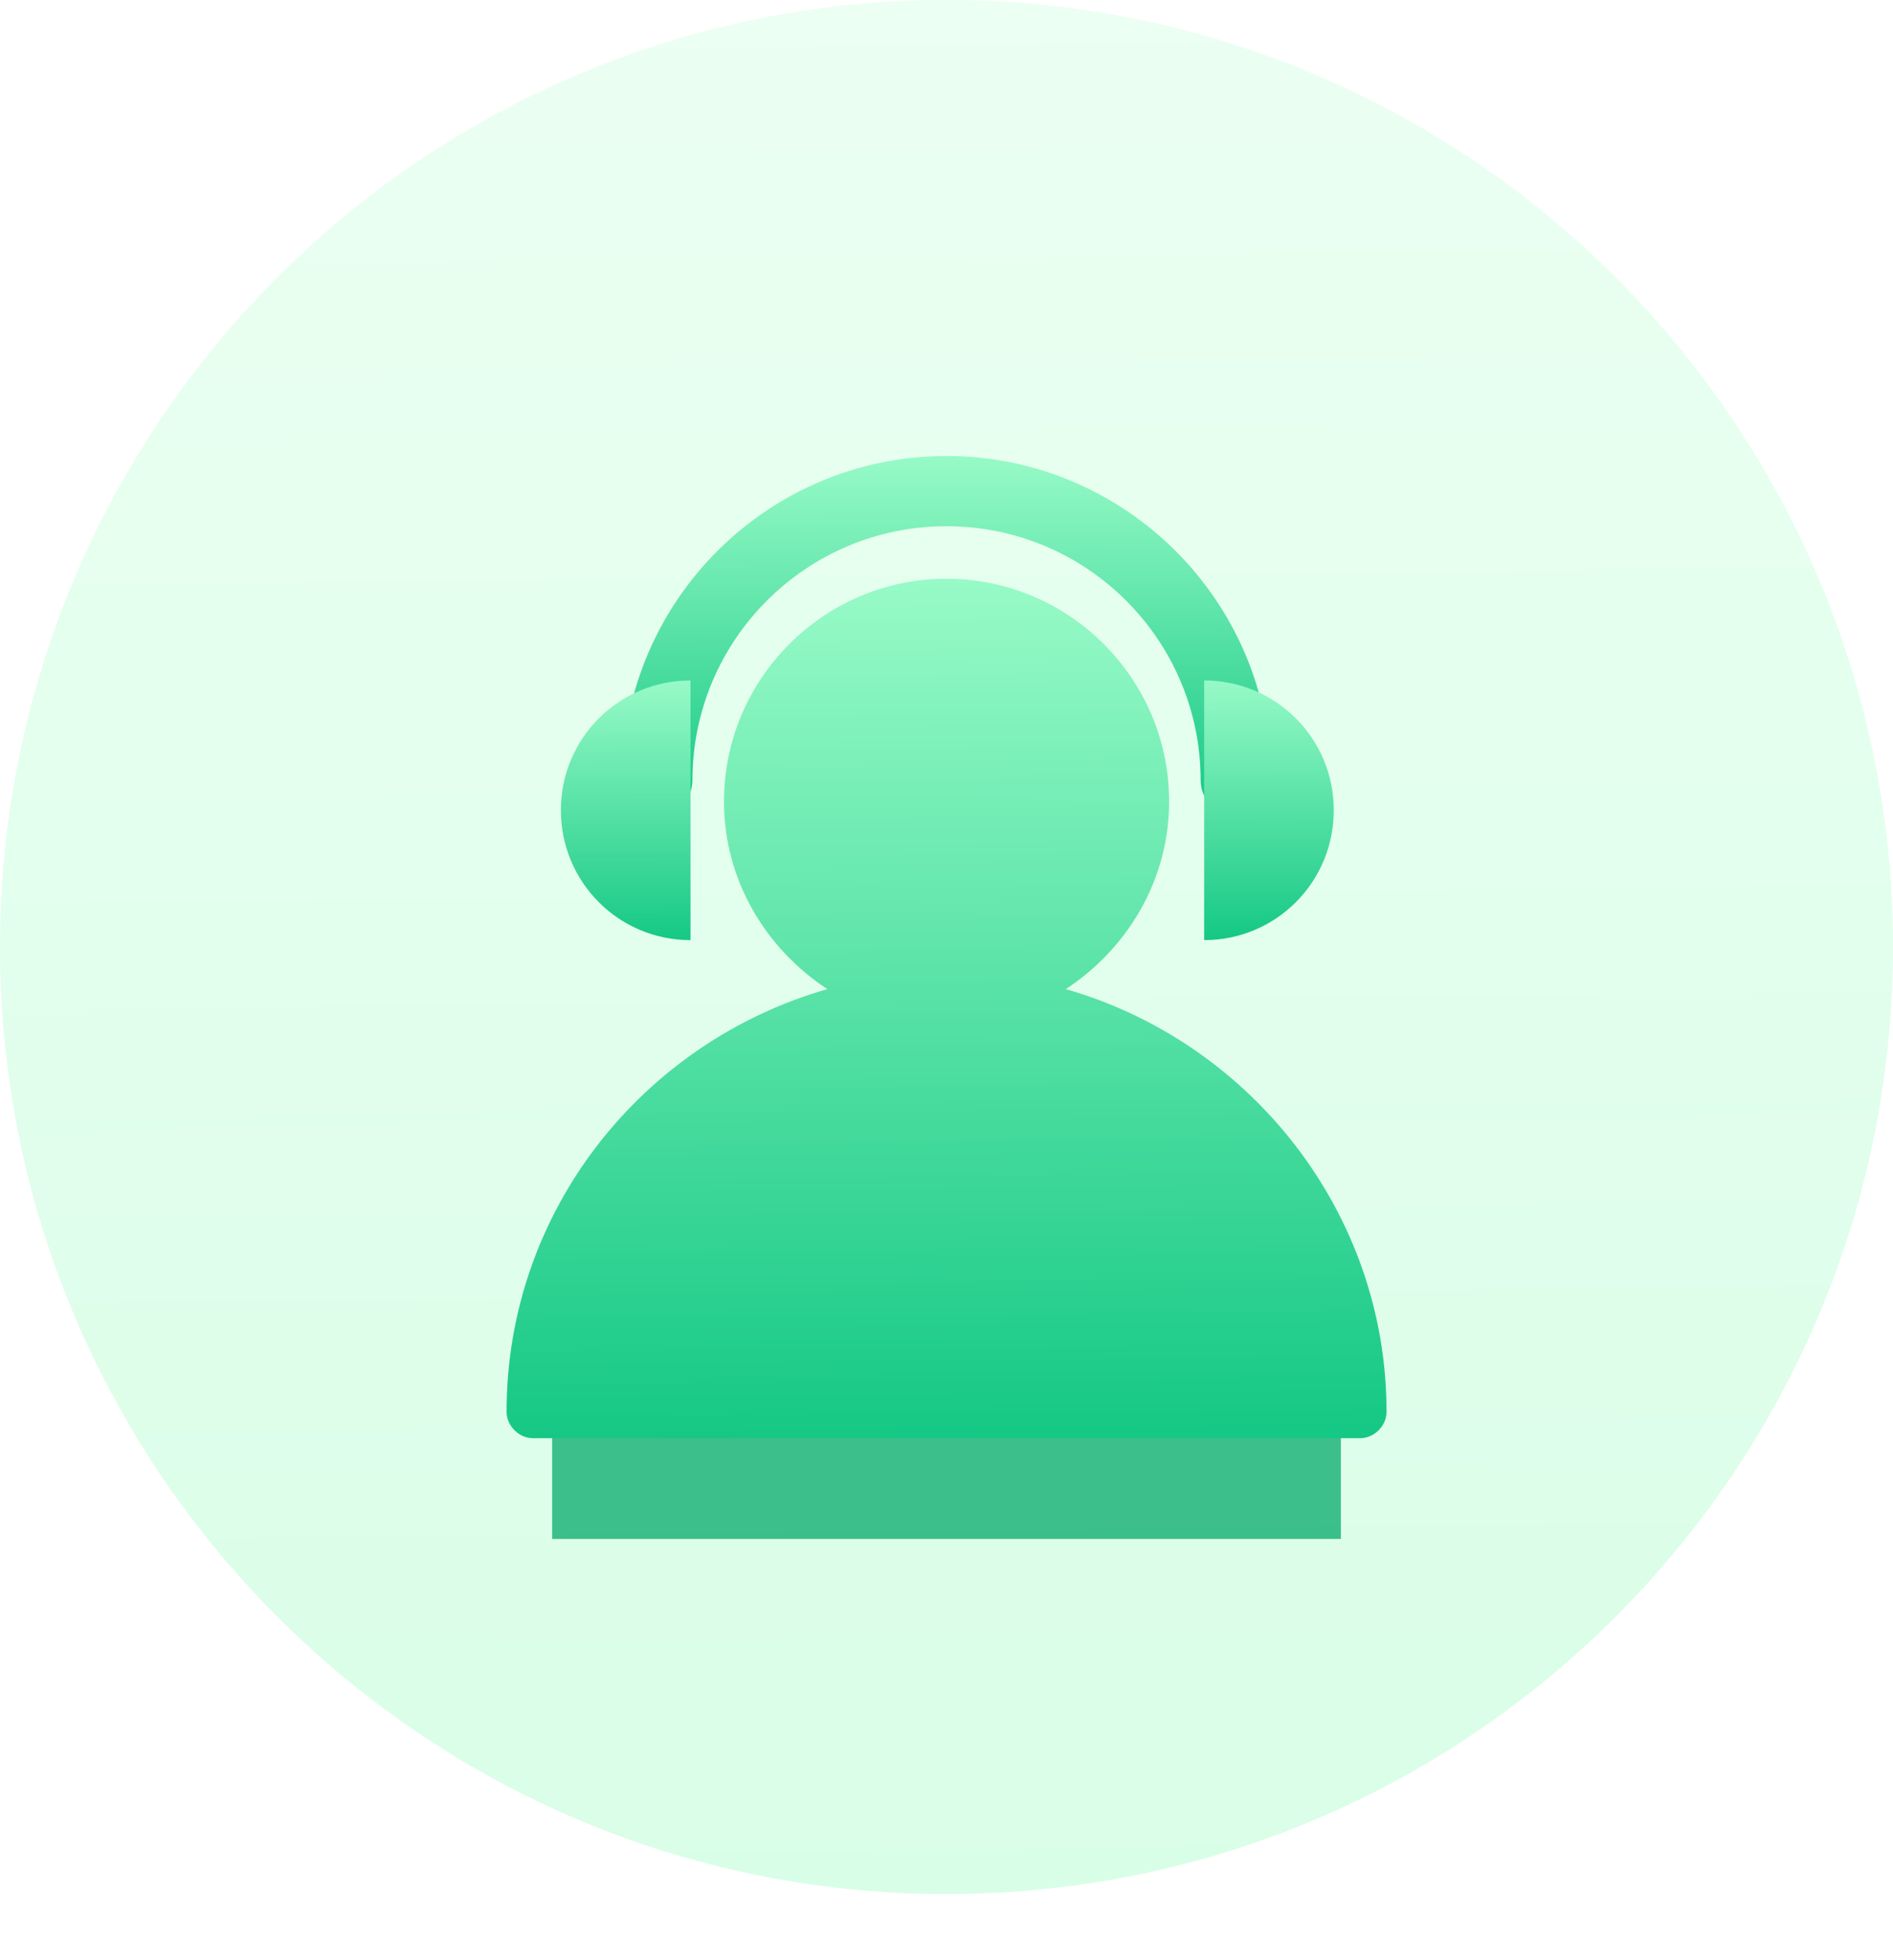 <svg xmlns="http://www.w3.org/2000/svg" xmlns:xlink="http://www.w3.org/1999/xlink" width="72" height="74.5" viewBox="0 0 72 74.5" fill="none"><g opacity="1"  transform="translate(0 0)  rotate(0)"><path id="椭圆形" fill-rule="evenodd" fill="url(#linear_0)" opacity="1" d="M72 36C72 16.12 55.88 0 36 0C16.12 0 0 16.12 0 36C0 55.88 16.12 72 36 72C55.88 72 72 55.88 72 36Z"></path><g id="矩形" filter="url(#filter_3)"><path id="矩形" fill-rule="evenodd" style="fill:#24B67C" opacity="0.87" d="M21 58.5L51 58.5L51 54L21 54L21 58.5Z"></path></g><g opacity="1"  transform="translate(16 16)  rotate(0)"><path id="矩形" fill-rule="evenodd" style="fill:#000000" opacity="0" d="M0 40L40 40L40 0L0 0L0 40Z"></path><path id="路径" fill-rule="evenodd" fill="url(#linear_1)" opacity="1" d="M32.337 13.663C32.337 6.863 26.797 1.333 19.997 1.333C13.197 1.333 7.667 6.863 7.667 13.663C7.667 14.403 8.267 15.003 8.996 15.003C9.736 15.003 10.336 14.403 10.336 13.663C10.336 8.333 14.666 4.003 19.997 4.003C25.337 4.003 29.666 8.333 29.666 13.663C29.666 14.403 30.267 15.003 30.997 15.003C31.736 15.003 32.337 14.403 32.337 13.663Z"></path><path id="形状" fill-rule="evenodd" fill="url(#linear_2)" opacity="1" d="M5.333,14.797c0,-2.73 2.2,-4.93 4.93,-4.93v9.87c-2.73,0 -4.93,-2.2 -4.93,-4.94zM29.8,9.867c2.73,0 4.93,2.2 4.93,4.93c0,2.74 -2.2,4.94 -4.93,4.94z"></path><path id="路径" fill-rule="evenodd" fill="url(#linear_3)" opacity="1" d="M28.467 14.47C28.467 9.8 24.667 6 19.997 6C15.337 6 11.537 9.8 11.537 14.47C11.537 17.47 13.137 20.07 15.467 21.6C8.467 23.6 3.267 30 3.267 37.67C3.267 38.2 3.737 38.67 4.267 38.67L35.737 38.67C36.267 38.67 36.737 38.2 36.737 37.67C36.737 30.07 31.537 23.6 24.537 21.6C26.867 20.07 28.467 17.47 28.467 14.47Z"></path></g></g><defs><linearGradient id="linear_0" x1="50%" y1="0%" x2="51%" y2="100%" gradientUnits="objectBoundingBox"><stop offset="0" stop-color="#EBFFF2" stop-opacity="1" /><stop offset="1" stop-color="#D9FEE7" stop-opacity="1" /></linearGradient><filter id="filter_3" x="13" y="46" width="46" height="20.5" filterUnits="userSpaceOnUse" color-interpolation-filters="sRGB"><feFlood flood-opacity="0" result="BackgroundImageFix"/>
          <feBlend mode="normal" in="SourceGraphic" in2="BackgroundImageFix" result="shape"/>
          <feGaussianBlur stdDeviation="4" result="effect1_foregroundBlur" /></filter><linearGradient id="linear_1" x1="50%" y1="0%" x2="51%" y2="100%" gradientUnits="objectBoundingBox"><stop offset="0" stop-color="#97FAC7" stop-opacity="1" /><stop offset="1" stop-color="#15C884" stop-opacity="1" /></linearGradient><linearGradient id="linear_2" x1="50%" y1="0%" x2="51%" y2="100%" gradientUnits="objectBoundingBox"><stop offset="0" stop-color="#97FAC7" stop-opacity="1" /><stop offset="1" stop-color="#15C884" stop-opacity="1" /></linearGradient><linearGradient id="linear_3" x1="50%" y1="0%" x2="51%" y2="100%" gradientUnits="objectBoundingBox"><stop offset="0" stop-color="#97FAC7" stop-opacity="1" /><stop offset="1" stop-color="#15C884" stop-opacity="1" /></linearGradient></defs></svg>